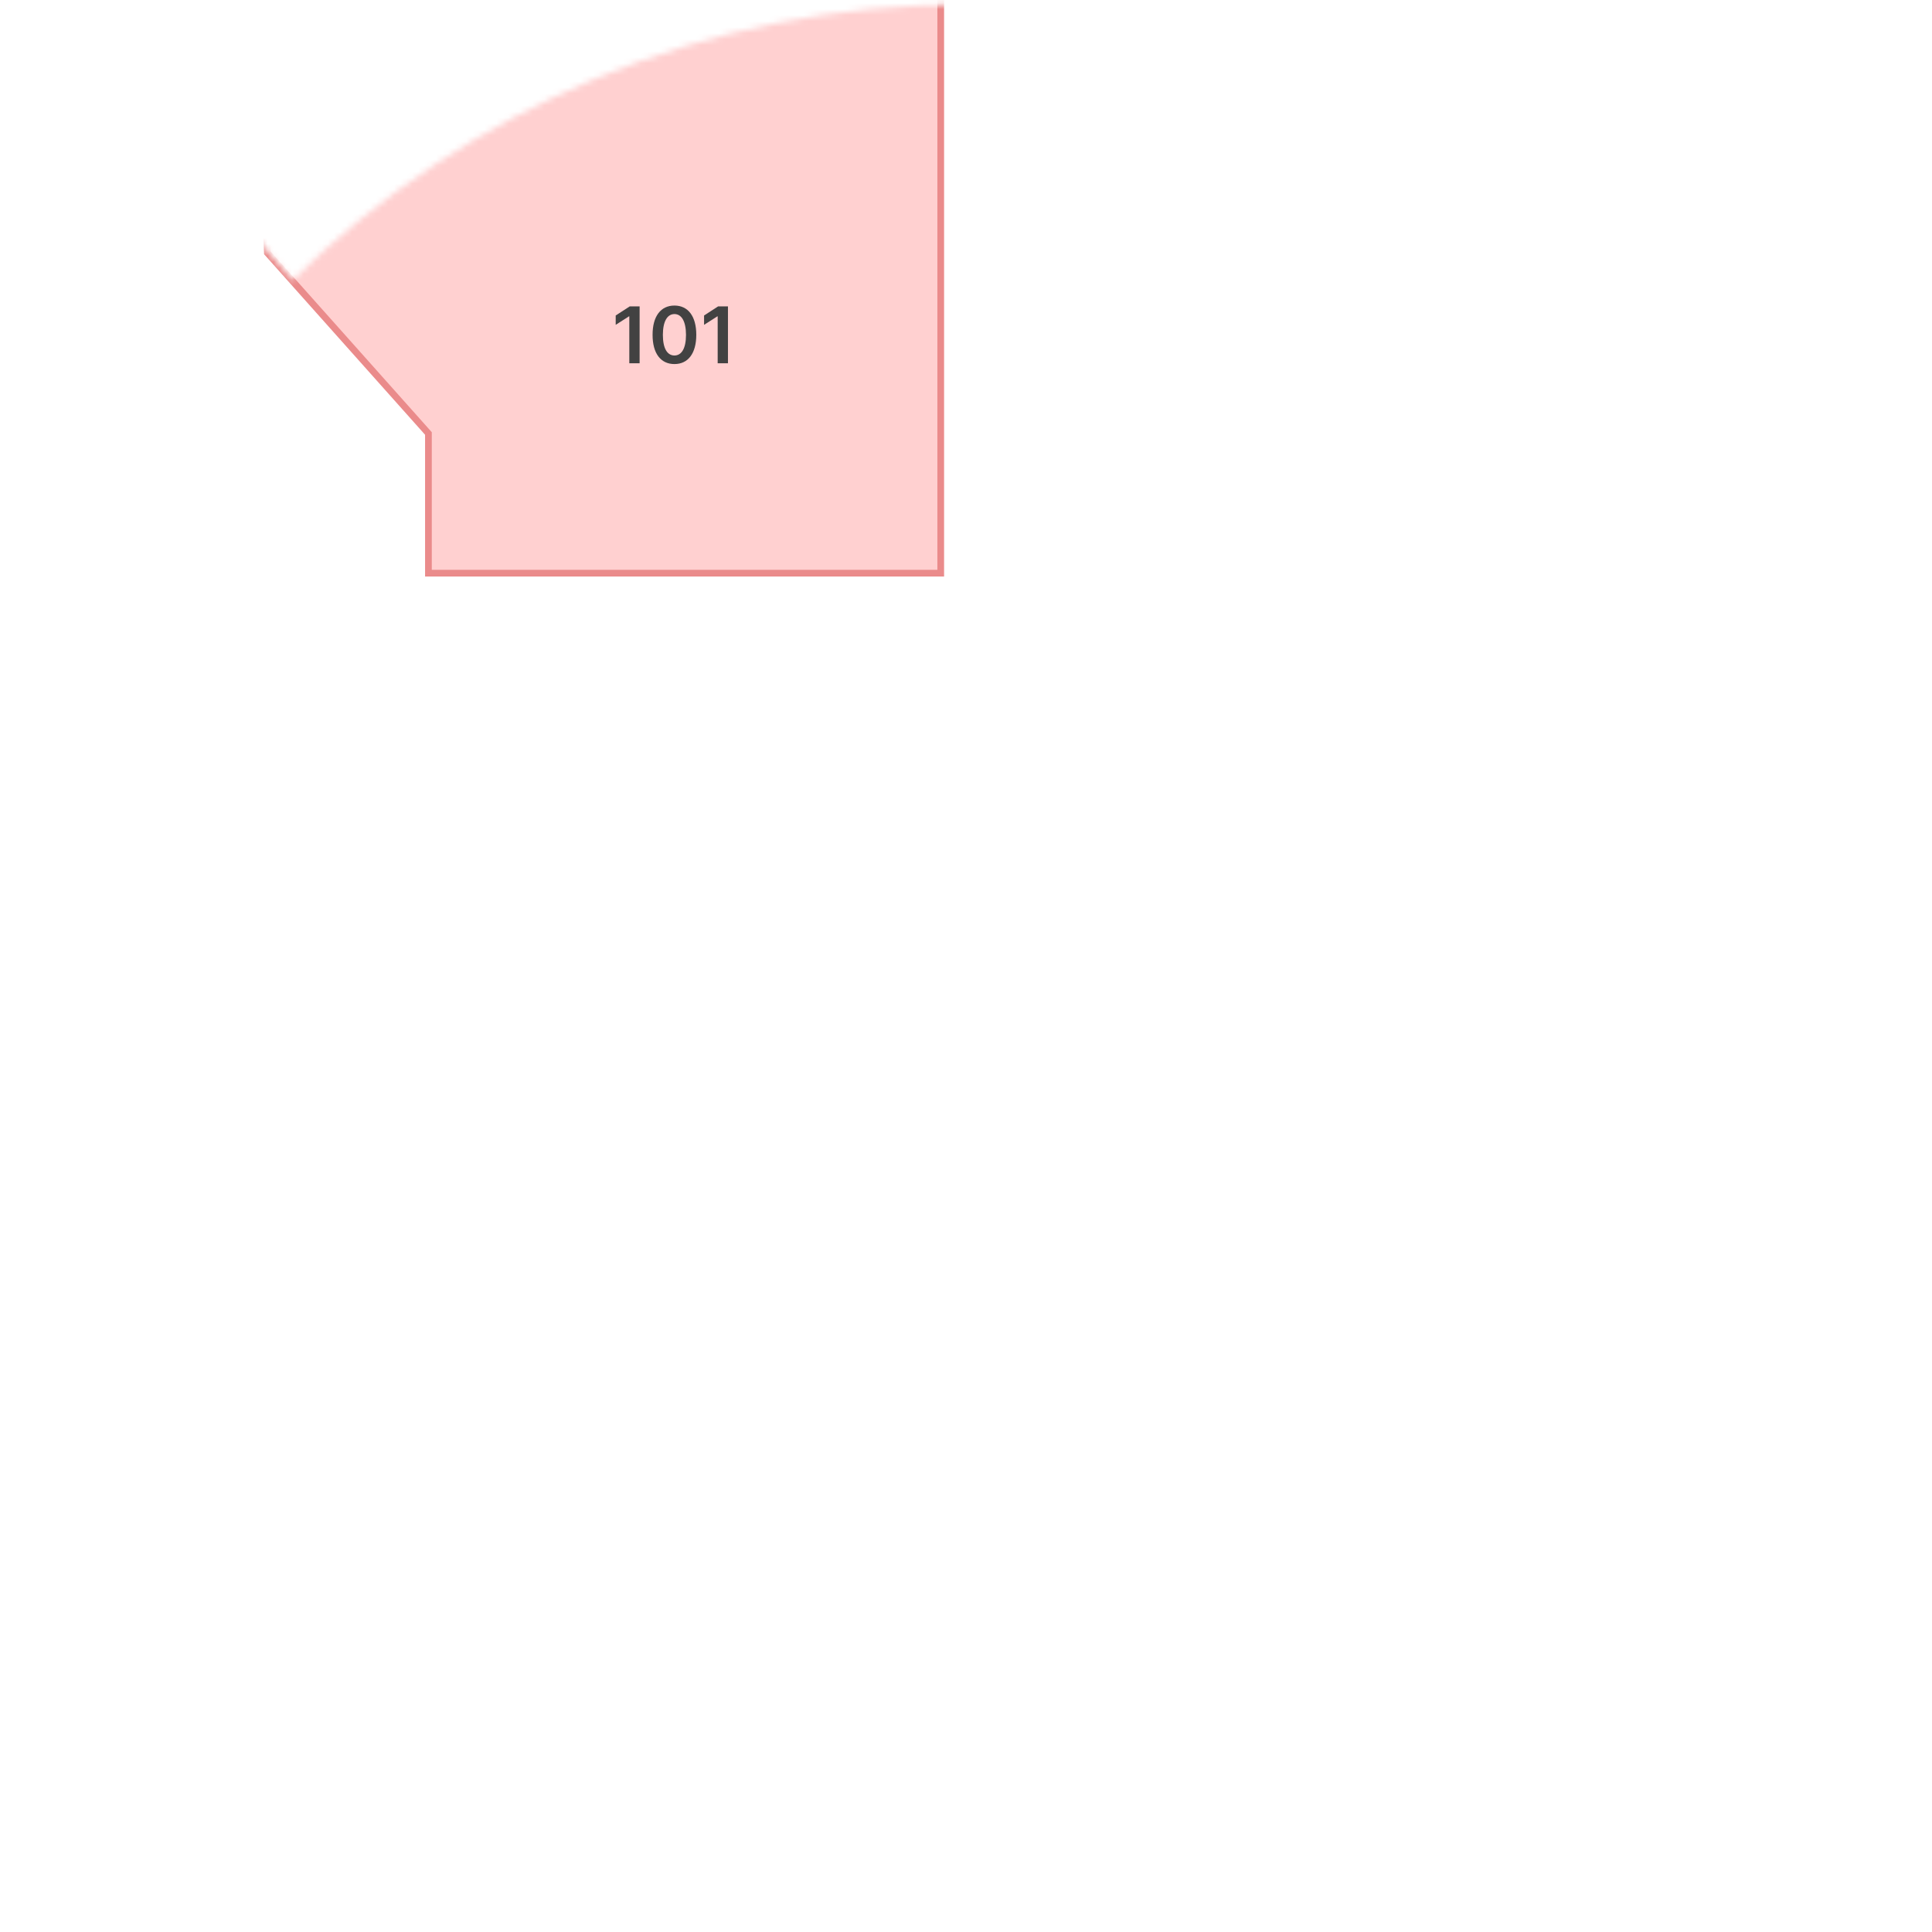<svg width="321" height="321" viewBox="0 0 321 321" fill="none" xmlns="http://www.w3.org/2000/svg">
<mask id="mask0_1109_106" style="mask-type:luminance" maskUnits="userSpaceOnUse" x="0" y="0" width="321" height="321">
<path d="M320.562 160.637C320.562 72.314 248.964 0.716 160.641 0.716C117.018 0.716 77.475 18.182 48.623 46.502L27.579 22.266L6.539 40.534L30.322 67.925C11.682 94.075 0.719 126.078 0.719 160.637C0.719 248.961 72.317 320.559 160.641 320.559C200.57 320.559 237.077 305.925 265.1 281.73L279.626 293.175L296.872 271.291L284.631 261.644C307.091 234.104 320.566 198.946 320.566 160.637H320.562Z" fill="white"/>
</mask>
<g mask="url(#mask0_1109_106)">
<path d="M42.199 -14.014C42.942 4.663 43.685 23.34 44.428 42.02C53.347 52.02 62.266 62.024 71.184 72.024V95.227H156.301V-14.014H42.199Z" fill="#FFD0D0" stroke="#EA8B8B" stroke-width="1.115" stroke-miterlimit="10"/>
<path d="M106.271 60.359H104.558V52.559H104.506L102.298 53.971V52.418L104.636 50.902H106.271V60.359Z" fill="#424242"/>
<path d="M108.426 55.629C108.419 52.544 109.79 50.768 112.057 50.768C114.324 50.768 115.688 52.544 115.688 55.629C115.688 58.713 114.327 60.489 112.057 60.489C109.786 60.489 108.419 58.724 108.426 55.629ZM112.057 59.066C113.239 59.059 113.978 57.903 113.978 55.629C113.971 53.377 113.239 52.188 112.057 52.18C110.875 52.188 110.143 53.377 110.136 55.629C110.136 57.903 110.868 59.059 112.057 59.066Z" fill="#424242"/>
<path d="M120.954 60.359H119.241V52.559H119.189L116.981 53.971V52.418L119.319 50.902H120.95V60.359H120.954Z" fill="#424242"/>
</g>
</svg>
